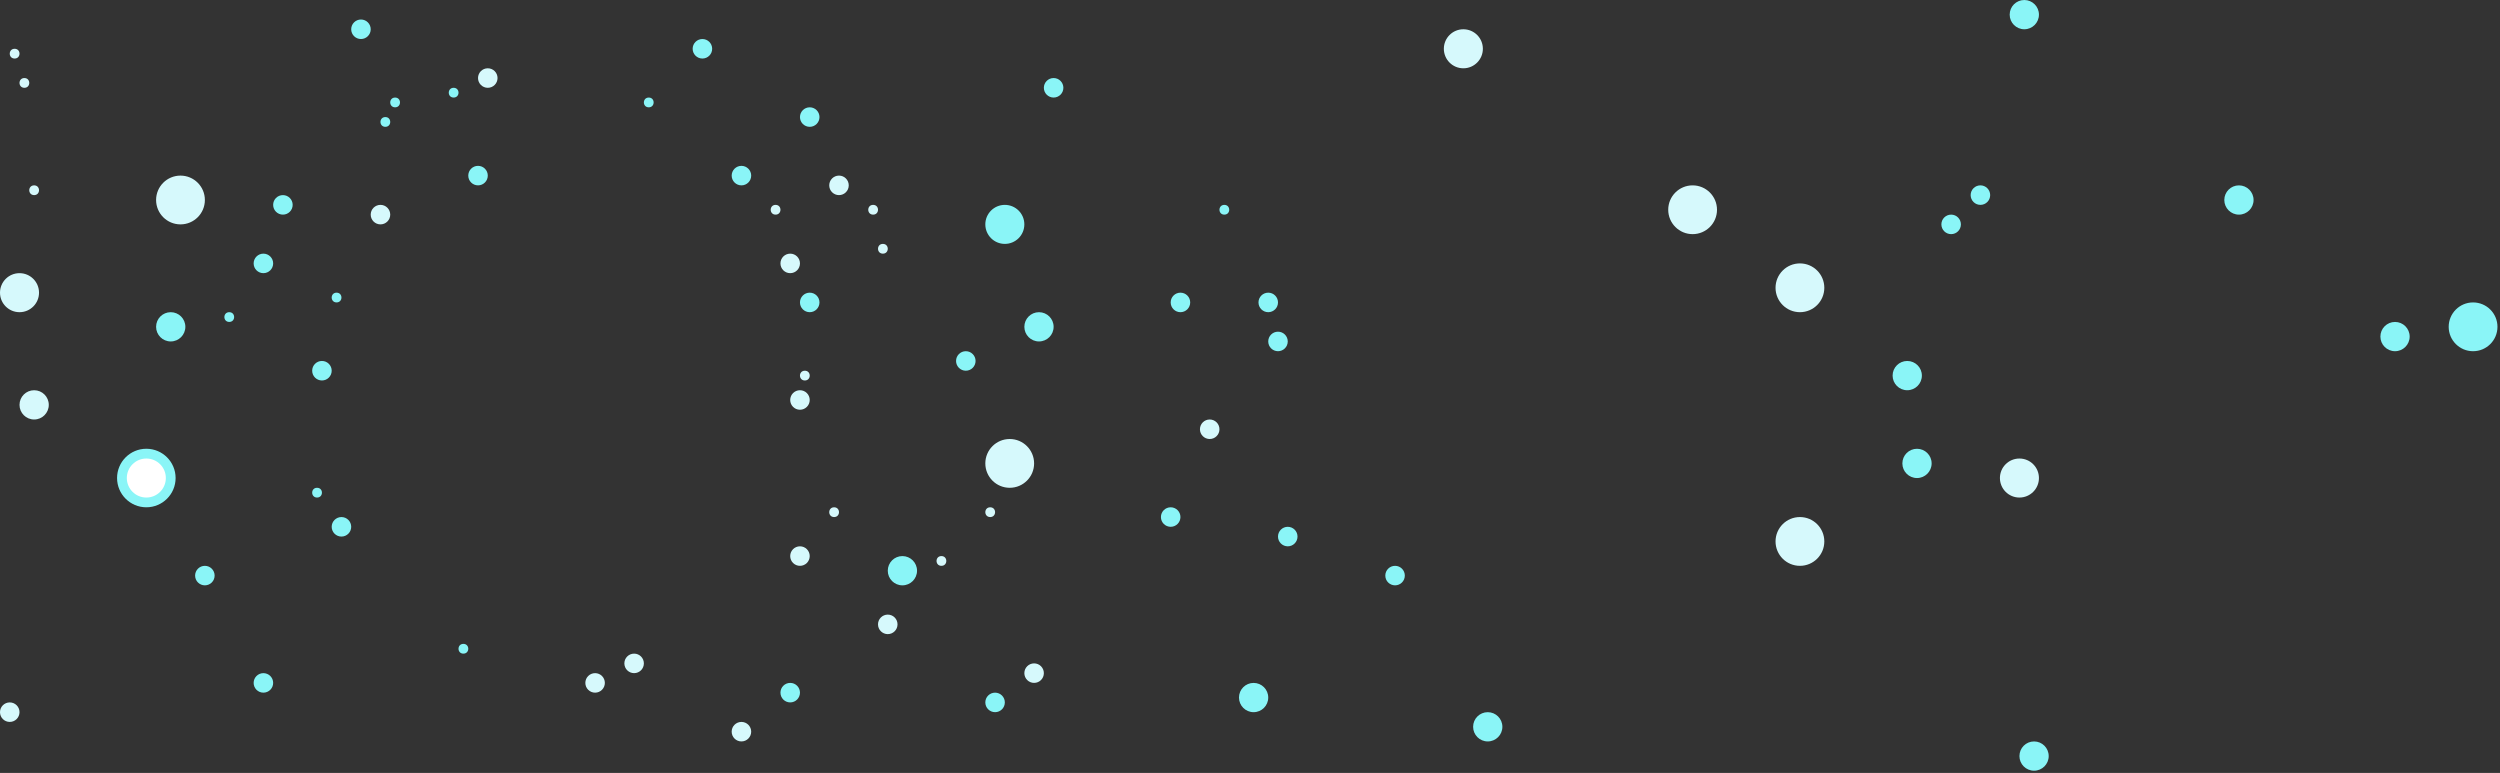 <svg width="414" height="128" viewBox="0 0 414 128" fill="none" xmlns="http://www.w3.org/2000/svg">
<rect x="0" y="0" width="414" height="128" fill="#333333" stroke="none"/>
<circle cx="4.039" cy="4.039" r="4.039" transform="matrix(1.19249e-08 -1 -1 -1.19249e-08 33.927 37.158)" fill="#D6F9FC"/>
<circle cx="1.616" cy="1.616" r="1.616" transform="matrix(1.19249e-08 -1 -1 -1.19249e-08 64.622 37.158)" fill="#D6F9FC"/>
<circle cx="1.616" cy="1.616" r="1.616" transform="matrix(1.19249e-08 -1 -1 -1.19249e-08 82.393 14.54)" fill="#D6F9FC"/>
<circle cx="1.616" cy="1.616" r="1.616" transform="matrix(1.19249e-08 -1 -1 -1.19249e-08 106.626 111.473)" fill="#D6F9FC"/>
<circle cx="1.616" cy="1.616" r="1.616" transform="matrix(1.19249e-08 -1 -1 -1.19249e-08 124.397 122.782)" fill="#D6F9FC"/>
<circle cx="1.616" cy="1.616" r="1.616" transform="matrix(1.19249e-08 -1 -1 -1.19249e-08 132.475 45.236)" fill="#D6F9FC"/>
<circle cx="1.616" cy="1.616" r="1.616" transform="matrix(1.19249e-08 -1 -1 -1.19249e-08 134.09 93.702)" fill="#D6F9FC"/>
<circle cx="1.616" cy="1.616" r="1.616" transform="matrix(1.19249e-08 -1 -1 -1.19249e-08 134.09 67.853)" fill="#D6F9FC"/>
<circle cx="1.616" cy="1.616" r="1.616" transform="matrix(1.19249e-08 -1 -1 -1.19249e-08 148.63 105.011)" fill="#D6F9FC"/>
<circle cx="1.616" cy="1.616" r="1.616" transform="matrix(1.19249e-08 -1 -1 -1.19249e-08 172.864 113.088)" fill="#D6F9FC"/>
<circle cx="0.808" cy="0.808" r="0.808" transform="matrix(1.19249e-08 -1 -1 -1.19249e-08 138.938 85.624)" fill="#D6F9FC"/>
<circle cx="0.808" cy="0.808" r="0.808" transform="matrix(1.19249e-08 -1 -1 -1.19249e-08 156.708 93.702)" fill="#D6F9FC"/>
<circle cx="0.808" cy="0.808" r="0.808" transform="matrix(1.19249e-08 -1 -1 -1.19249e-08 134.09 63.007)" fill="#D6F9FC"/>
<circle cx="0.808" cy="0.808" r="0.808" transform="matrix(1.19249e-08 -1 -1 -1.19249e-08 164.786 85.624)" fill="#D6F9FC"/>
<circle cx="0.808" cy="0.808" r="0.808" transform="matrix(1.19249e-08 -1 -1 -1.19249e-08 145.399 35.543)" fill="#D6F9FC"/>
<circle cx="1.616" cy="1.616" r="1.616" transform="matrix(1.19249e-08 -1 -1 -1.19249e-08 140.553 32.311)" fill="#D6F9FC"/>
<circle cx="0.808" cy="0.808" r="0.808" transform="matrix(1.19249e-08 -1 -1 -1.19249e-08 129.244 35.543)" fill="#D6F9FC"/>
<circle cx="0.808" cy="0.808" r="0.808" transform="matrix(1.19249e-08 -1 -1 -1.19249e-08 147.015 42.005)" fill="#D6F9FC"/>
<circle cx="4.039" cy="4.039" r="4.039" transform="matrix(1.19249e-08 -1 -1 -1.19249e-08 171.248 80.778)" fill="#D6F9FC"/>
<circle cx="4.039" cy="4.039" r="4.039" transform="matrix(1.19249e-08 -1 -1 -1.19249e-08 302.107 93.702)" fill="#D6F9FC"/>
<circle cx="4.039" cy="4.039" r="4.039" transform="matrix(1.19249e-08 -1 -1 -1.19249e-08 302.107 51.698)" fill="#D6F9FC"/>
<circle cx="3.231" cy="3.231" r="3.231" transform="matrix(1.19249e-08 -1 -1 -1.19249e-08 337.649 82.394)" fill="#D6F9FC"/>
<circle cx="4.039" cy="4.039" r="4.039" transform="matrix(1.19249e-08 -1 -1 -1.19249e-08 284.336 38.774)" fill="#D6F9FC"/>
<circle cx="3.231" cy="3.231" r="3.231" transform="matrix(1.19249e-08 -1 -1 -1.19249e-08 245.563 11.31)" fill="#D6F9FC"/>
<circle cx="1.616" cy="1.616" r="1.616" transform="matrix(1.19249e-08 -1 -1 -1.19249e-08 201.943 72.7)" fill="#D6F9FC"/>
<circle cx="1.616" cy="1.616" r="1.616" transform="matrix(1.19249e-08 -1 -1 -1.19249e-08 100.164 114.705)" fill="#D6F9FC"/>
<circle cx="3.231" cy="3.231" r="3.231" transform="matrix(1.19249e-08 -1 -1 -1.19249e-08 6.462 51.698)" fill="#D6F9FC"/>
<circle cx="2.423" cy="2.423" r="2.423" transform="matrix(1.19249e-08 -1 -1 -1.19249e-08 8.078 69.469)" fill="#D6F9FC"/>
<circle cx="0.808" cy="0.808" r="0.808" transform="matrix(1.19249e-08 -1 -1 -1.19249e-08 4.847 14.54)" fill="#D6F9FC"/>
<circle cx="0.808" cy="0.808" r="0.808" transform="matrix(1.19249e-08 -1 -1 -1.19249e-08 6.462 32.311)" fill="#D6F9FC"/>
<circle cx="0.808" cy="0.808" r="0.808" transform="matrix(1.19249e-08 -1 -1 -1.19249e-08 3.231 9.694)" fill="#D6F9FC"/>
<circle cx="1.616" cy="1.616" r="1.616" transform="matrix(1.19249e-08 -1 -1 -1.19249e-08 3.231 119.551)" fill="#D6F9FC"/>
<circle cx="4.847" cy="4.847" r="4.847" transform="matrix(1.19249e-08 -1 -1 -1.19249e-08 29.08 84.008)" fill="#8AF5F7"/>
<circle cx="2.423" cy="2.423" r="2.423" transform="matrix(1.19249e-08 -1 -1 -1.19249e-08 30.695 56.544)" fill="#8AF5F7"/>
<circle cx="1.616" cy="1.616" r="1.616" transform="matrix(1.19249e-08 -1 -1 -1.19249e-08 35.542 96.933)" fill="#8AF5F7"/>
<circle cx="1.616" cy="1.616" r="1.616" transform="matrix(1.19249e-08 -1 -1 -1.19249e-08 45.235 114.705)" fill="#8AF5F7"/>
<circle cx="1.616" cy="1.616" r="1.616" transform="matrix(1.19249e-08 -1 -1 -1.19249e-08 54.929 63.007)" fill="#8AF5F7"/>
<circle cx="0.808" cy="0.808" r="0.808" transform="matrix(1.19249e-08 -1 -1 -1.19249e-08 38.773 53.313)" fill="#8AF5F7"/>
<circle cx="1.616" cy="1.616" r="1.616" transform="matrix(1.19249e-08 -1 -1 -1.19249e-08 45.235 45.236)" fill="#8AF5F7"/>
<circle cx="1.616" cy="1.616" r="1.616" transform="matrix(1.19249e-08 -1 -1 -1.19249e-08 48.466 35.543)" fill="#8AF5F7"/>
<circle cx="0.808" cy="0.808" r="0.808" transform="matrix(1.19249e-08 -1 -1 -1.19249e-08 53.313 82.394)" fill="#8AF5F7"/>
<circle cx="0.808" cy="0.808" r="0.808" transform="matrix(1.19249e-08 -1 -1 -1.19249e-08 77.546 108.242)" fill="#8AF5F7"/>
<circle cx="1.616" cy="1.616" r="1.616" transform="matrix(1.19249e-08 -1 -1 -1.19249e-08 132.475 116.32)" fill="#8AF5F7"/>
<circle cx="1.616" cy="1.616" r="1.616" transform="matrix(1.19249e-08 -1 -1 -1.19249e-08 166.401 117.936)" fill="#8AF5F7"/>
<circle cx="1.616" cy="1.616" r="1.616" transform="matrix(1.19249e-08 -1 -1 -1.19249e-08 135.706 51.698)" fill="#8AF5F7"/>
<circle cx="2.423" cy="2.423" r="2.423" transform="matrix(1.19249e-08 -1 -1 -1.19249e-08 151.861 96.933)" fill="#8AF5F7"/>
<circle cx="2.423" cy="2.423" r="2.423" transform="matrix(1.19249e-08 -1 -1 -1.19249e-08 210.021 117.936)" fill="#8AF5F7"/>
<circle cx="2.423" cy="2.423" r="2.423" transform="matrix(1.19249e-08 -1 -1 -1.19249e-08 248.794 122.782)" fill="#8AF5F7"/>
<circle cx="1.616" cy="1.616" r="1.616" transform="matrix(1.19249e-08 -1 -1 -1.19249e-08 195.481 87.239)" fill="#8AF5F7"/>
<circle cx="1.616" cy="1.616" r="1.616" transform="matrix(1.19249e-08 -1 -1 -1.19249e-08 214.868 90.471)" fill="#8AF5F7"/>
<circle cx="1.616" cy="1.616" r="1.616" transform="matrix(1.19249e-08 -1 -1 -1.19249e-08 232.639 96.933)" fill="#8AF5F7"/>
<circle cx="1.616" cy="1.616" r="1.616" transform="matrix(1.19249e-08 -1 -1 -1.19249e-08 213.252 58.16)" fill="#8AF5F7"/>
<circle cx="1.616" cy="1.616" r="1.616" transform="matrix(1.19249e-08 -1 -1 -1.19249e-08 211.637 51.698)" fill="#8AF5F7"/>
<circle cx="1.616" cy="1.616" r="1.616" transform="matrix(1.19249e-08 -1 -1 -1.19249e-08 324.725 38.774)" fill="#8AF5F7"/>
<circle cx="2.423" cy="2.423" r="2.423" transform="matrix(1.19249e-08 -1 -1 -1.19249e-08 319.878 79.163)" fill="#8AF5F7"/>
<circle cx="2.423" cy="2.423" r="2.423" transform="matrix(1.19249e-08 -1 -1 -1.19249e-08 318.262 64.622)" fill="#8AF5F7"/>
<circle cx="2.423" cy="2.423" r="2.423" transform="matrix(1.19249e-08 -1 -1 -1.19249e-08 337.649 4.847)" fill="#8AF5F7"/>
<circle cx="2.423" cy="2.423" r="2.423" transform="matrix(1.19249e-08 -1 -1 -1.19249e-08 339.265 127.628)" fill="#8AF5F7"/>
<circle cx="2.423" cy="2.423" r="2.423" transform="matrix(1.19249e-08 -1 -1 -1.19249e-08 373.191 35.543)" fill="#8AF5F7"/>
<circle cx="4.039" cy="4.039" r="4.039" transform="matrix(1.19249e-08 -1 -1 -1.19249e-08 413.58 58.16)" fill="#8AF5F7"/>
<circle cx="2.423" cy="2.423" r="2.423" transform="matrix(1.19249e-08 -1 -1 -1.19249e-08 399.04 58.16)" fill="#8AF5F7"/>
<circle cx="1.616" cy="1.616" r="1.616" transform="matrix(1.19249e-08 -1 -1 -1.19249e-08 329.572 33.927)" fill="#8AF5F7"/>
<circle cx="1.616" cy="1.616" r="1.616" transform="matrix(1.19249e-08 -1 -1 -1.19249e-08 197.097 51.698)" fill="#8AF5F7"/>
<circle cx="1.616" cy="1.616" r="1.616" transform="matrix(1.19249e-08 -1 -1 -1.19249e-08 176.095 16.155)" fill="#8AF5F7"/>
<circle cx="0.808" cy="0.808" r="0.808" transform="matrix(1.19249e-08 -1 -1 -1.19249e-08 203.559 35.543)" fill="#8AF5F7"/>
<circle cx="2.423" cy="2.423" r="2.423" transform="matrix(1.19249e-08 -1 -1 -1.19249e-08 174.479 56.544)" fill="#8AF5F7"/>
<circle cx="1.616" cy="1.616" r="1.616" transform="matrix(1.19249e-08 -1 -1 -1.19249e-08 161.555 61.391)" fill="#8AF5F7"/>
<circle cx="3.231" cy="3.231" r="3.231" transform="matrix(1.19249e-08 -1 -1 -1.19249e-08 169.632 40.389)" fill="#8AF5F7"/>
<circle cx="1.616" cy="1.616" r="1.616" transform="matrix(1.19249e-08 -1 -1 -1.19249e-08 58.16 88.856)" fill="#8AF5F7"/>
<circle cx="0.808" cy="0.808" r="0.808" transform="matrix(1.19249e-08 -1 -1 -1.19249e-08 56.544 50.082)" fill="#8AF5F7"/>
<circle cx="0.808" cy="0.808" r="0.808" transform="matrix(1.19249e-08 -1 -1 -1.19249e-08 108.242 17.772)" fill="#8AF5F7"/>
<circle cx="122.782" cy="29.081" r="1.616" transform="rotate(90 122.782 29.081)" fill="#8AF5F7"/>
<circle cx="116.319" cy="8.078" r="1.616" transform="rotate(90 116.319 8.078)" fill="#8AF5F7"/>
<circle cx="134.091" cy="19.387" r="1.616" transform="rotate(90 134.091 19.387)" fill="#8AF5F7"/>
<circle cx="1.616" cy="1.616" r="1.616" transform="matrix(1.19249e-08 -1 -1 -1.19249e-08 61.391 6.463)" fill="#8AF5F7"/>
<circle cx="1.616" cy="1.616" r="1.616" transform="matrix(1.19249e-08 -1 -1 -1.19249e-08 80.777 30.696)" fill="#8AF5F7"/>
<circle cx="0.808" cy="0.808" r="0.808" transform="matrix(1.19249e-08 -1 -1 -1.19249e-08 75.931 16.155)" fill="#8AF5F7"/>
<circle cx="0.808" cy="0.808" r="0.808" transform="matrix(1.19249e-08 -1 -1 -1.19249e-08 66.238 17.772)" fill="#8AF5F7"/>
<circle cx="0.808" cy="0.808" r="0.808" transform="matrix(1.19249e-08 -1 -1 -1.19249e-08 64.622 21.002)" fill="#8AF5F7"/>
<circle cx="3.231" cy="3.231" r="3.231" transform="matrix(1.19249e-08 -1 -1 -1.19249e-08 27.464 82.394)" fill="white"/>
</svg>
